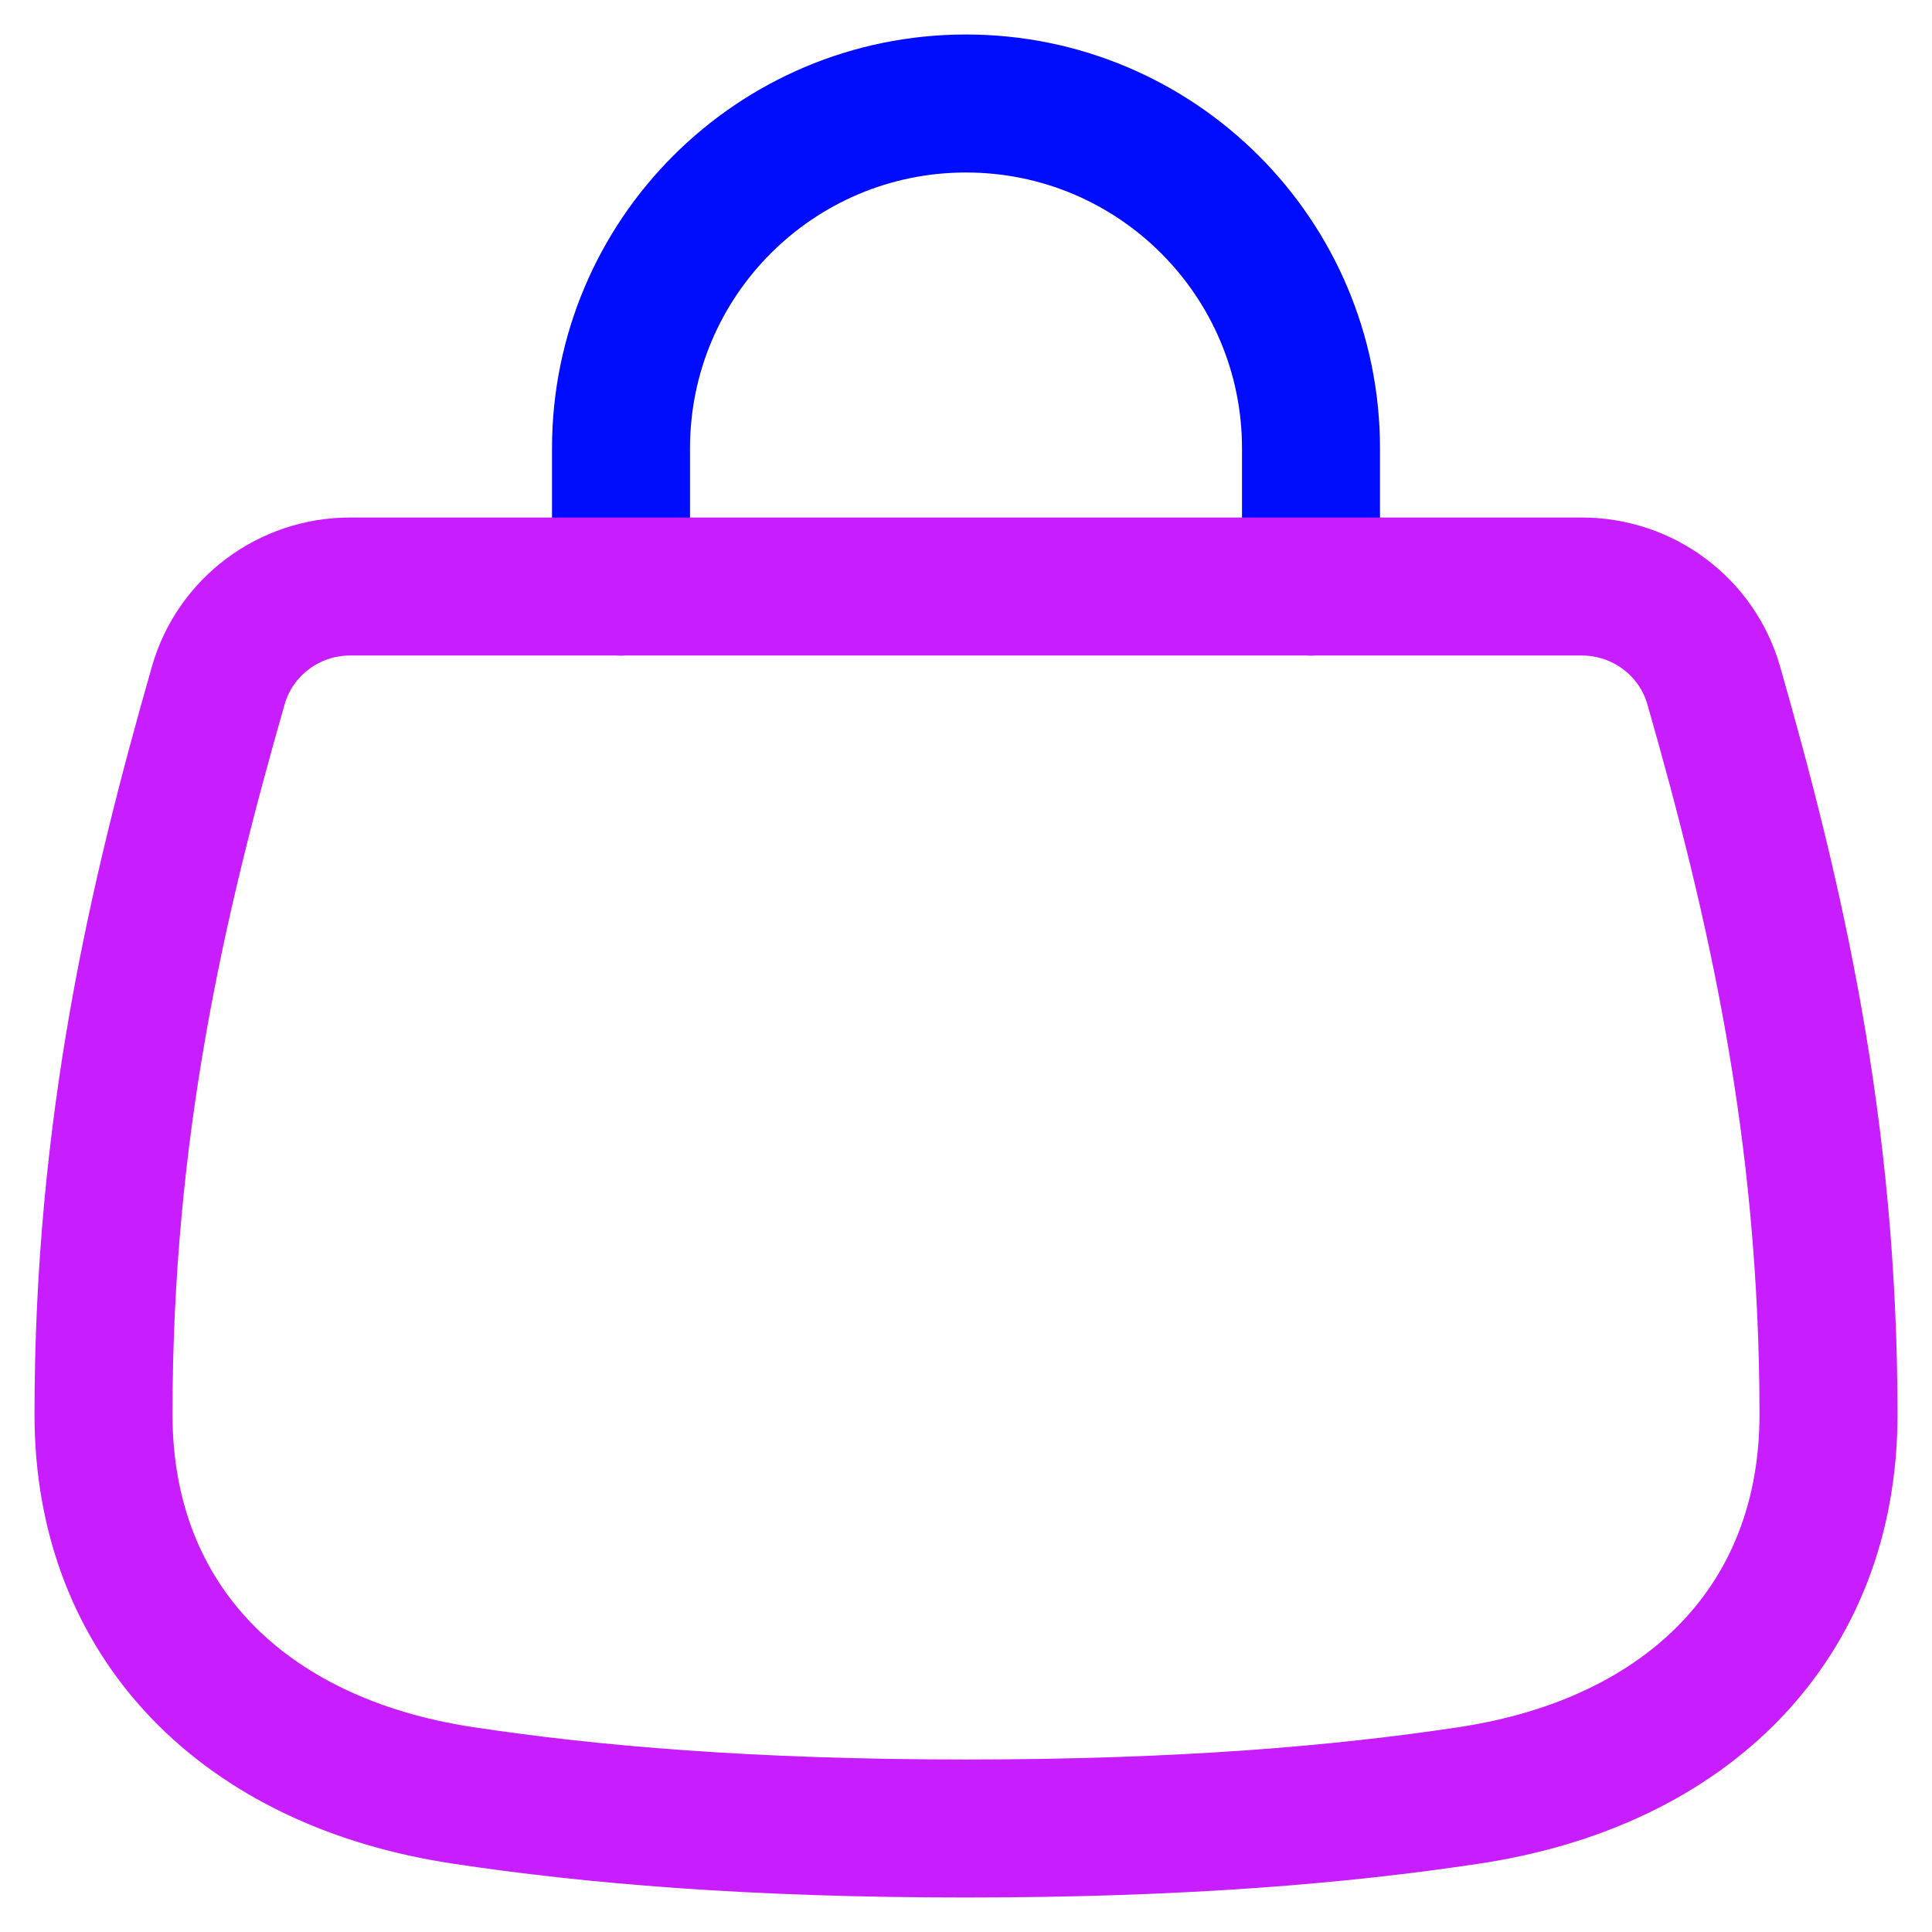 <svg xmlns="http://www.w3.org/2000/svg" fill="none" viewBox="0 0 14 14" id="Shopping-Bag-Hand-Bag-2--Streamline-Flex-Neon">
  <desc>
    Shopping Bag Hand Bag 2 Streamline Icon: https://streamlinehq.com
  </desc>
  <g id="shopping-bag-hand-bag-2--shopping-bag-purse-goods-item-products">
    <path id="Vector 193" stroke="#000cfe" stroke-linecap="round" stroke-linejoin="round" d="M4.5 4.25v-1C4.5 1.869 5.619 0.75 7 0.75v0c1.381 0 2.5 1.119 2.5 2.5v1" stroke-width="1"></path>
    <path id="Vector 194" stroke="#c71dff" stroke-linecap="round" stroke-linejoin="round" d="M0.75 10.25c0 -2.076 0.39 -3.74 0.832 -5.284 0.122 -0.425 0.513 -0.716 0.955 -0.716h8.925c0.442 0 0.834 0.29 0.956 0.716 0.442 1.544 0.832 3.209 0.832 5.284 0 1.5 -1.013 2.52 -2.604 2.76 -0.926 0.14 -2.083 0.24 -3.646 0.24s-2.72 -0.1 -3.646 -0.24C1.763 12.77 0.75 11.75 0.75 10.25Z" stroke-width="1"></path>
  </g>
</svg>